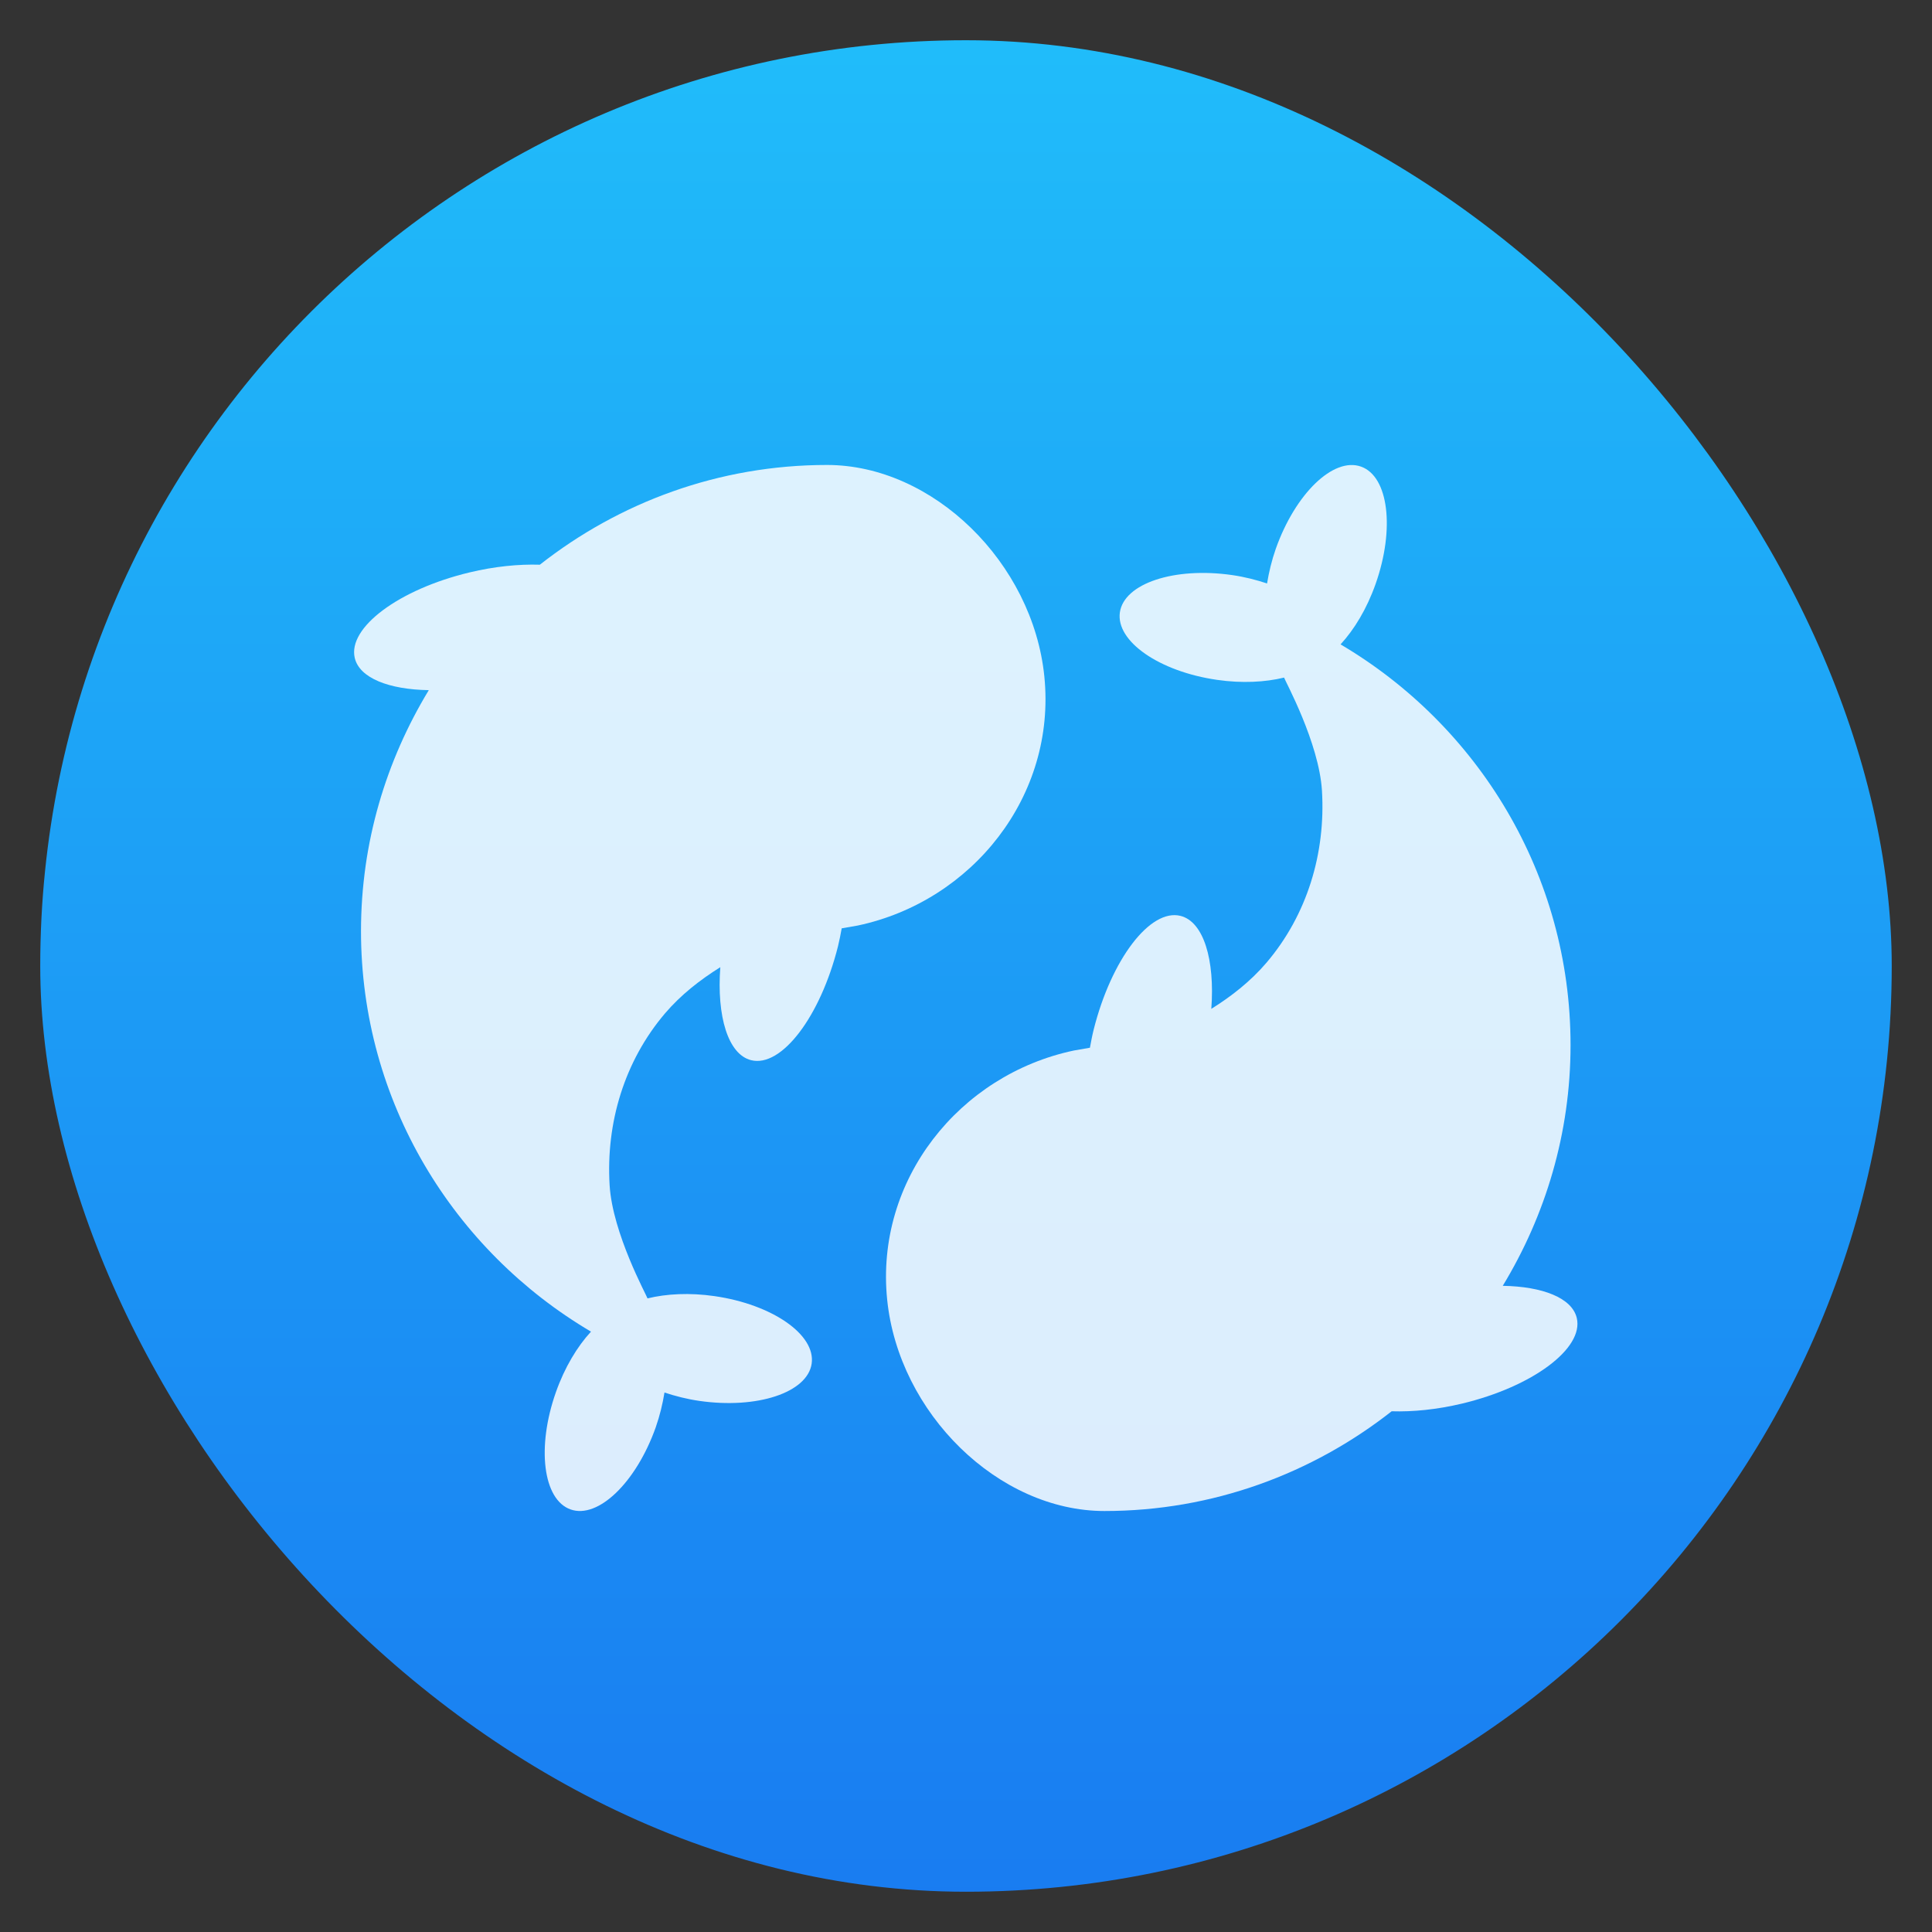 <?xml version="1.0" encoding="UTF-8" standalone="no"?>
<!-- Created with Inkscape (http://www.inkscape.org/) -->

<svg
   xmlns:osb="http://www.openswatchbook.org/uri/2009/osb"
   xmlns:dc="http://purl.org/dc/elements/1.1/"
   xmlns:cc="http://creativecommons.org/ns#"
   xmlns:rdf="http://www.w3.org/1999/02/22-rdf-syntax-ns#"
   xmlns:svg="http://www.w3.org/2000/svg"
   xmlns="http://www.w3.org/2000/svg"
   xmlns:xlink="http://www.w3.org/1999/xlink"
   xmlns:sodipodi="http://sodipodi.sourceforge.net/DTD/sodipodi-0.dtd"
   xmlns:inkscape="http://www.inkscape.org/namespaces/inkscape"
   width="48"
   height="48"
   id="svg5453"
   version="1.1"
   inkscape:version="0.91 r13725"
   sodipodi:docname="bluefish.svg">
  <rect width="100%" height="100%" fill="#333333" stroke="none"/>
  <defs
     id="defs5455">
    <linearGradient
       id="linearGradient4143"
       inkscape:collect="always">
      <stop
         id="stop4145"
         offset="0"
         style="stop-color:#197cf1;stop-opacity:1" />
      <stop
         id="stop4147"
         offset="1"
         style="stop-color:#20bcfa;stop-opacity:1" />
    </linearGradient>
    <linearGradient
       y2="517.798"
       x2="400.571"
       y1="545.798"
       x1="400.571"
       gradientTransform="matrix(1.429,0,0,1.429,-163.674,-235.914)"
       gradientUnits="userSpaceOnUse"
       id="linearGradient4224"
       xlink:href="#linearGradient4143"
       inkscape:collect="always" />
    <linearGradient
       osb:paint="gradient"
       id="linearGradient4207">
      <stop
         id="stop3371"
         offset="0"
         style="stop-color:#3498db;stop-opacity:1;" />
      <stop
         id="stop3373"
         offset="1"
         style="stop-color:#3498db;stop-opacity:0;" />
    </linearGradient>
  </defs>
  <sodipodi:namedview
     id="base"
     pagecolor="#ffffff"
     bordercolor="#666666"
     borderopacity="1.0"
     inkscape:pageopacity="0"
     inkscape:pageshadow="2"
     inkscape:zoom="7.9999995"
     inkscape:cx="9.4088242"
     inkscape:cy="20.104607"
     inkscape:document-units="px"
     inkscape:current-layer="layer1"
     showgrid="true"
     fit-margin-top="0"
     fit-margin-left="0"
     fit-margin-right="0"
     fit-margin-bottom="0"
     inkscape:window-width="1366"
     inkscape:window-height="633"
     inkscape:window-x="0"
     inkscape:window-y="33"
     inkscape:window-maximized="1"
     inkscape:showpageshadow="false"
     borderlayer="true"
     showguides="true">
    <inkscape:grid
       type="xygrid"
       id="grid4063" />
    <sodipodi:guide
       position="4.2167969e-05,32"
       orientation="32,0"
       id="guide4625" />
    <sodipodi:guide
       position="4.2167969e-05,2.6367188e-05"
       orientation="0,32"
       id="guide4627" />
    <sodipodi:guide
       position="32,2.6367188e-05"
       orientation="-32,0"
       id="guide4629" />
    <sodipodi:guide
       position="32,32"
       orientation="0,-32"
       id="guide4631" />
    <sodipodi:guide
       position="2,30"
       orientation="28,0"
       id="guide4633" />
    <sodipodi:guide
       position="2,2"
       orientation="0,28"
       id="guide4635" />
    <sodipodi:guide
       position="30,17"
       orientation="-28,0"
       id="guide4637" />
    <sodipodi:guide
       position="30,30"
       orientation="0,-28"
       id="guide4639" />
    <sodipodi:guide
       position="9,23"
       orientation="14,0"
       id="guide4162" />
    <sodipodi:guide
       position="9,9"
       orientation="0,14"
       id="guide4164" />
    <sodipodi:guide
       position="23,9"
       orientation="-14,0"
       id="guide4166" />
    <sodipodi:guide
       position="23,23"
       orientation="0,-14"
       id="guide4168" />
  </sodipodi:namedview>
  <g
     inkscape:label="Layer 1"
     inkscape:groupmode="layer"
     id="layer1"
     transform="translate(-384.571,-499.798)">
    <g
       id="layer1-4"
       inkscape:label="Layer 1">
      <g
         transform="matrix(1.15,0,0,1.15,-61.286,-78.57)"
         id="g4280">
        <rect
           ry="20"
           y="503.798"
           x="388.571"
           height="40"
           width="40"
           id="rect4222"
           style="opacity:1;fill:url(#linearGradient4224);fill-opacity:1.0;stroke:none" />
      </g>
    </g>
    <g
       transform="matrix(1.011,0,0,1.011,393.368,509.148)"
       id="g3"
       style="fill:#ffffff;fill-opacity:0.847">
      <path
         inkscape:connector-curvature="0"
         d="M 16.963,7.376 C 16.681,4.58 14.228,2.178 11.622,2.178 8.96,2.178 6.513,3.099 4.565,4.629 4.048,4.613 3.457,4.67 2.84,4.818 1.103,5.233 -0.161,6.175 0.017,6.922 0.135,7.417 0.861,7.696 1.836,7.712 0.786,9.442 0.17,11.463 0.17,13.63 c 0,4.196 2.277,7.855 5.652,9.846 -0.336,0.364 -0.645,0.874 -0.861,1.484 -0.48,1.355 -0.318,2.646 0.359,2.885 0.677,0.24 1.613,-0.664 2.093,-2.018 0.102,-0.292 0.17,-0.579 0.215,-0.855 0.266,0.088 0.551,0.162 0.857,0.206 1.422,0.205 2.657,-0.205 2.76,-0.916 0.102,-0.71 -0.966,-1.454 -2.389,-1.659 C 8.247,22.515 7.677,22.545 7.211,22.659 7.19,22.585 6.353,21.063 6.28,19.882 6.186,18.345 6.644,16.827 7.641,15.655 8.031,15.199 8.5,14.832 9,14.52 c -0.09,1.204 0.189,2.143 0.757,2.285 0.745,0.187 1.701,-1.068 2.135,-2.799 0.037,-0.149 0.064,-0.295 0.091,-0.441 l 0.396,-0.069 c 2.811,-0.597 4.881,-3.182 4.584,-6.12 z"
         id="path5"
         style="fill:#ffffff;fill-opacity:0.847" />
      <path
         inkscape:connector-curvature="0"
         d="m 13.1,22.686 c 0.282,2.796 2.735,5.198 5.341,5.198 2.662,0 5.109,-0.921 7.057,-2.451 0.518,0.016 1.108,-0.041 1.726,-0.188 1.737,-0.415 3.001,-1.358 2.823,-2.105 -0.118,-0.495 -0.844,-0.774 -1.819,-0.79 1.05,-1.73 1.666,-3.75 1.666,-5.917 0,-4.196 -2.277,-7.855 -5.652,-9.846 C 24.578,6.223 24.888,5.713 25.103,5.103 25.582,3.748 25.421,2.457 24.744,2.218 24.067,1.978 23.131,2.882 22.651,4.236 22.549,4.528 22.481,4.815 22.436,5.09 22.17,5.002 21.885,4.928 21.579,4.884 20.157,4.679 18.922,5.089 18.819,5.8 c -0.102,0.71 0.966,1.454 2.389,1.659 0.609,0.088 1.179,0.058 1.646,-0.056 0.021,0.074 0.858,1.596 0.931,2.777 0.094,1.537 -0.364,3.055 -1.361,4.227 -0.39,0.457 -0.858,0.825 -1.358,1.137 0.09,-1.204 -0.188,-2.143 -0.757,-2.285 -0.745,-0.186 -1.701,1.068 -2.135,2.799 -0.037,0.149 -0.064,0.295 -0.091,0.441 l -0.396,0.069 c -2.815,0.595 -4.884,3.181 -4.587,6.118 z"
         id="path7"
         style="fill:#ffffff;fill-opacity:0.847" />
    </g>
  </g>
</svg>
